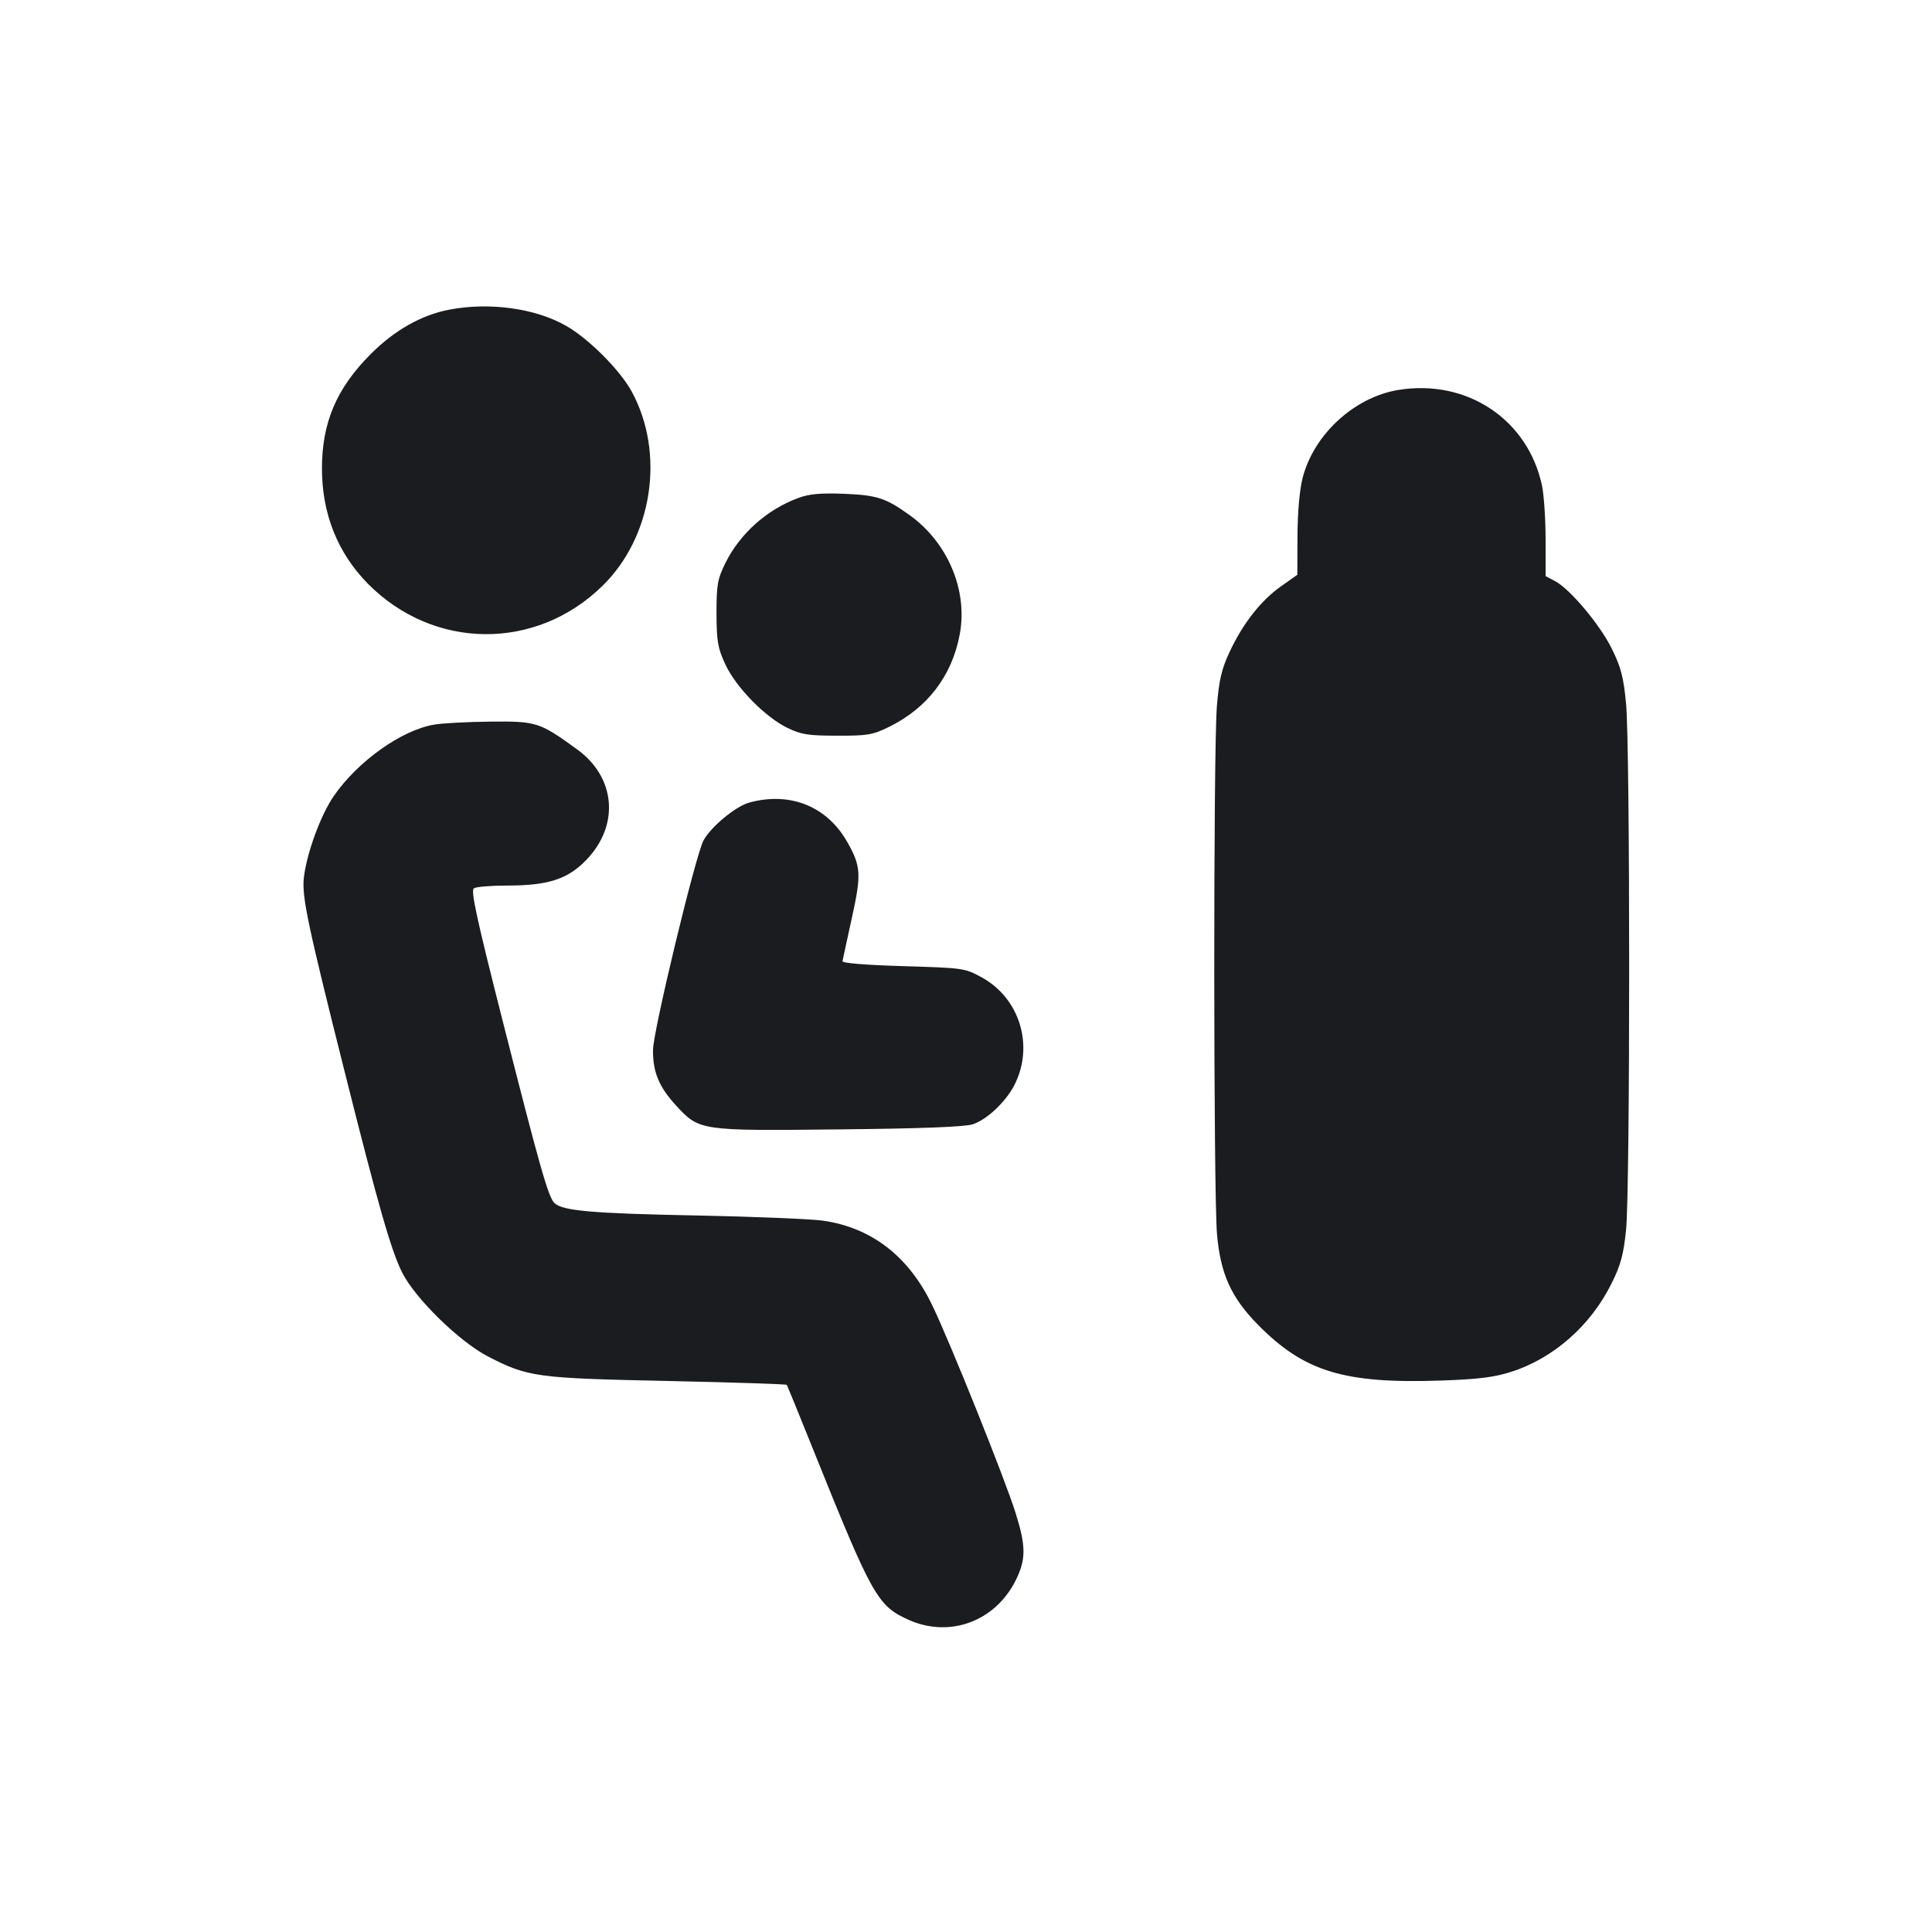 <svg width="14" height="14" viewBox="0 0 14 14" fill="none" xmlns="http://www.w3.org/2000/svg"><path d="M3.255 2.244 C 3.055 2.282,2.859 2.393,2.688 2.564 C 2.439 2.813,2.333 3.061,2.333 3.395 C 2.333 3.725,2.448 4.010,2.669 4.233 C 3.145 4.711,3.884 4.717,4.365 4.246 C 4.729 3.891,4.821 3.285,4.578 2.838 C 4.494 2.683,4.266 2.454,4.102 2.361 C 3.880 2.234,3.548 2.188,3.255 2.244 M10.131 2.826 C 9.813 2.879,9.520 3.148,9.439 3.464 C 9.417 3.550,9.403 3.711,9.402 3.884 L 9.401 4.165 9.285 4.247 C 9.139 4.349,9.008 4.516,8.912 4.720 C 8.852 4.848,8.834 4.924,8.818 5.117 C 8.792 5.433,8.793 8.651,8.819 8.945 C 8.844 9.230,8.921 9.401,9.113 9.597 C 9.449 9.939,9.738 10.028,10.441 10.004 C 10.709 9.995,10.828 9.980,10.947 9.942 C 11.257 9.844,11.528 9.605,11.679 9.298 C 11.744 9.168,11.765 9.090,11.783 8.913 C 11.813 8.627,11.813 5.405,11.783 5.098 C 11.765 4.907,11.746 4.835,11.680 4.701 C 11.593 4.525,11.376 4.267,11.267 4.210 L 11.200 4.175 11.200 3.909 C 11.200 3.762,11.188 3.587,11.174 3.519 C 11.072 3.039,10.629 2.744,10.131 2.826 M5.789 3.607 C 5.559 3.690,5.360 3.868,5.255 4.083 C 5.199 4.197,5.192 4.238,5.192 4.445 C 5.193 4.648,5.201 4.696,5.256 4.814 C 5.332 4.979,5.544 5.196,5.705 5.274 C 5.806 5.323,5.855 5.331,6.067 5.331 C 6.287 5.332,6.325 5.325,6.443 5.267 C 6.721 5.130,6.899 4.897,6.955 4.595 C 7.014 4.276,6.867 3.929,6.589 3.731 C 6.417 3.608,6.355 3.588,6.113 3.578 C 5.949 3.572,5.865 3.579,5.789 3.607 M3.146 5.251 C 2.910 5.290,2.591 5.518,2.419 5.768 C 2.323 5.907,2.223 6.182,2.202 6.358 C 2.186 6.496,2.230 6.702,2.500 7.776 C 2.741 8.737,2.834 9.059,2.912 9.217 C 3.004 9.405,3.328 9.722,3.537 9.830 C 3.827 9.979,3.886 9.987,4.836 10.007 C 5.307 10.017,5.697 10.030,5.701 10.035 C 5.705 10.041,5.791 10.250,5.891 10.500 C 6.323 11.575,6.359 11.638,6.589 11.740 C 6.885 11.870,7.212 11.748,7.360 11.452 C 7.436 11.299,7.435 11.205,7.359 10.962 C 7.282 10.717,6.890 9.739,6.757 9.462 C 6.587 9.105,6.316 8.895,5.961 8.845 C 5.872 8.833,5.462 8.816,5.052 8.808 C 4.285 8.793,4.074 8.774,4.017 8.717 C 3.972 8.672,3.910 8.451,3.637 7.376 C 3.453 6.651,3.410 6.452,3.434 6.437 C 3.451 6.426,3.560 6.417,3.677 6.417 C 3.971 6.417,4.114 6.371,4.247 6.233 C 4.491 5.982,4.463 5.634,4.183 5.431 C 3.910 5.233,3.889 5.226,3.556 5.229 C 3.391 5.231,3.206 5.240,3.146 5.251 M5.432 5.815 C 5.332 5.841,5.148 5.994,5.097 6.092 C 5.038 6.206,4.734 7.468,4.732 7.607 C 4.730 7.767,4.775 7.877,4.900 8.012 C 5.068 8.194,5.072 8.195,6.080 8.184 C 6.671 8.178,6.993 8.166,7.049 8.147 C 7.152 8.113,7.288 7.985,7.351 7.862 C 7.495 7.579,7.390 7.233,7.113 7.082 C 6.991 7.015,6.979 7.014,6.545 7.001 C 6.270 6.993,6.103 6.979,6.105 6.965 C 6.107 6.952,6.138 6.813,6.172 6.656 C 6.243 6.335,6.240 6.277,6.137 6.097 C 5.990 5.842,5.726 5.736,5.432 5.815 " fill="#1A1C1F" stroke="none" fill-rule="evenodd"></path></svg>